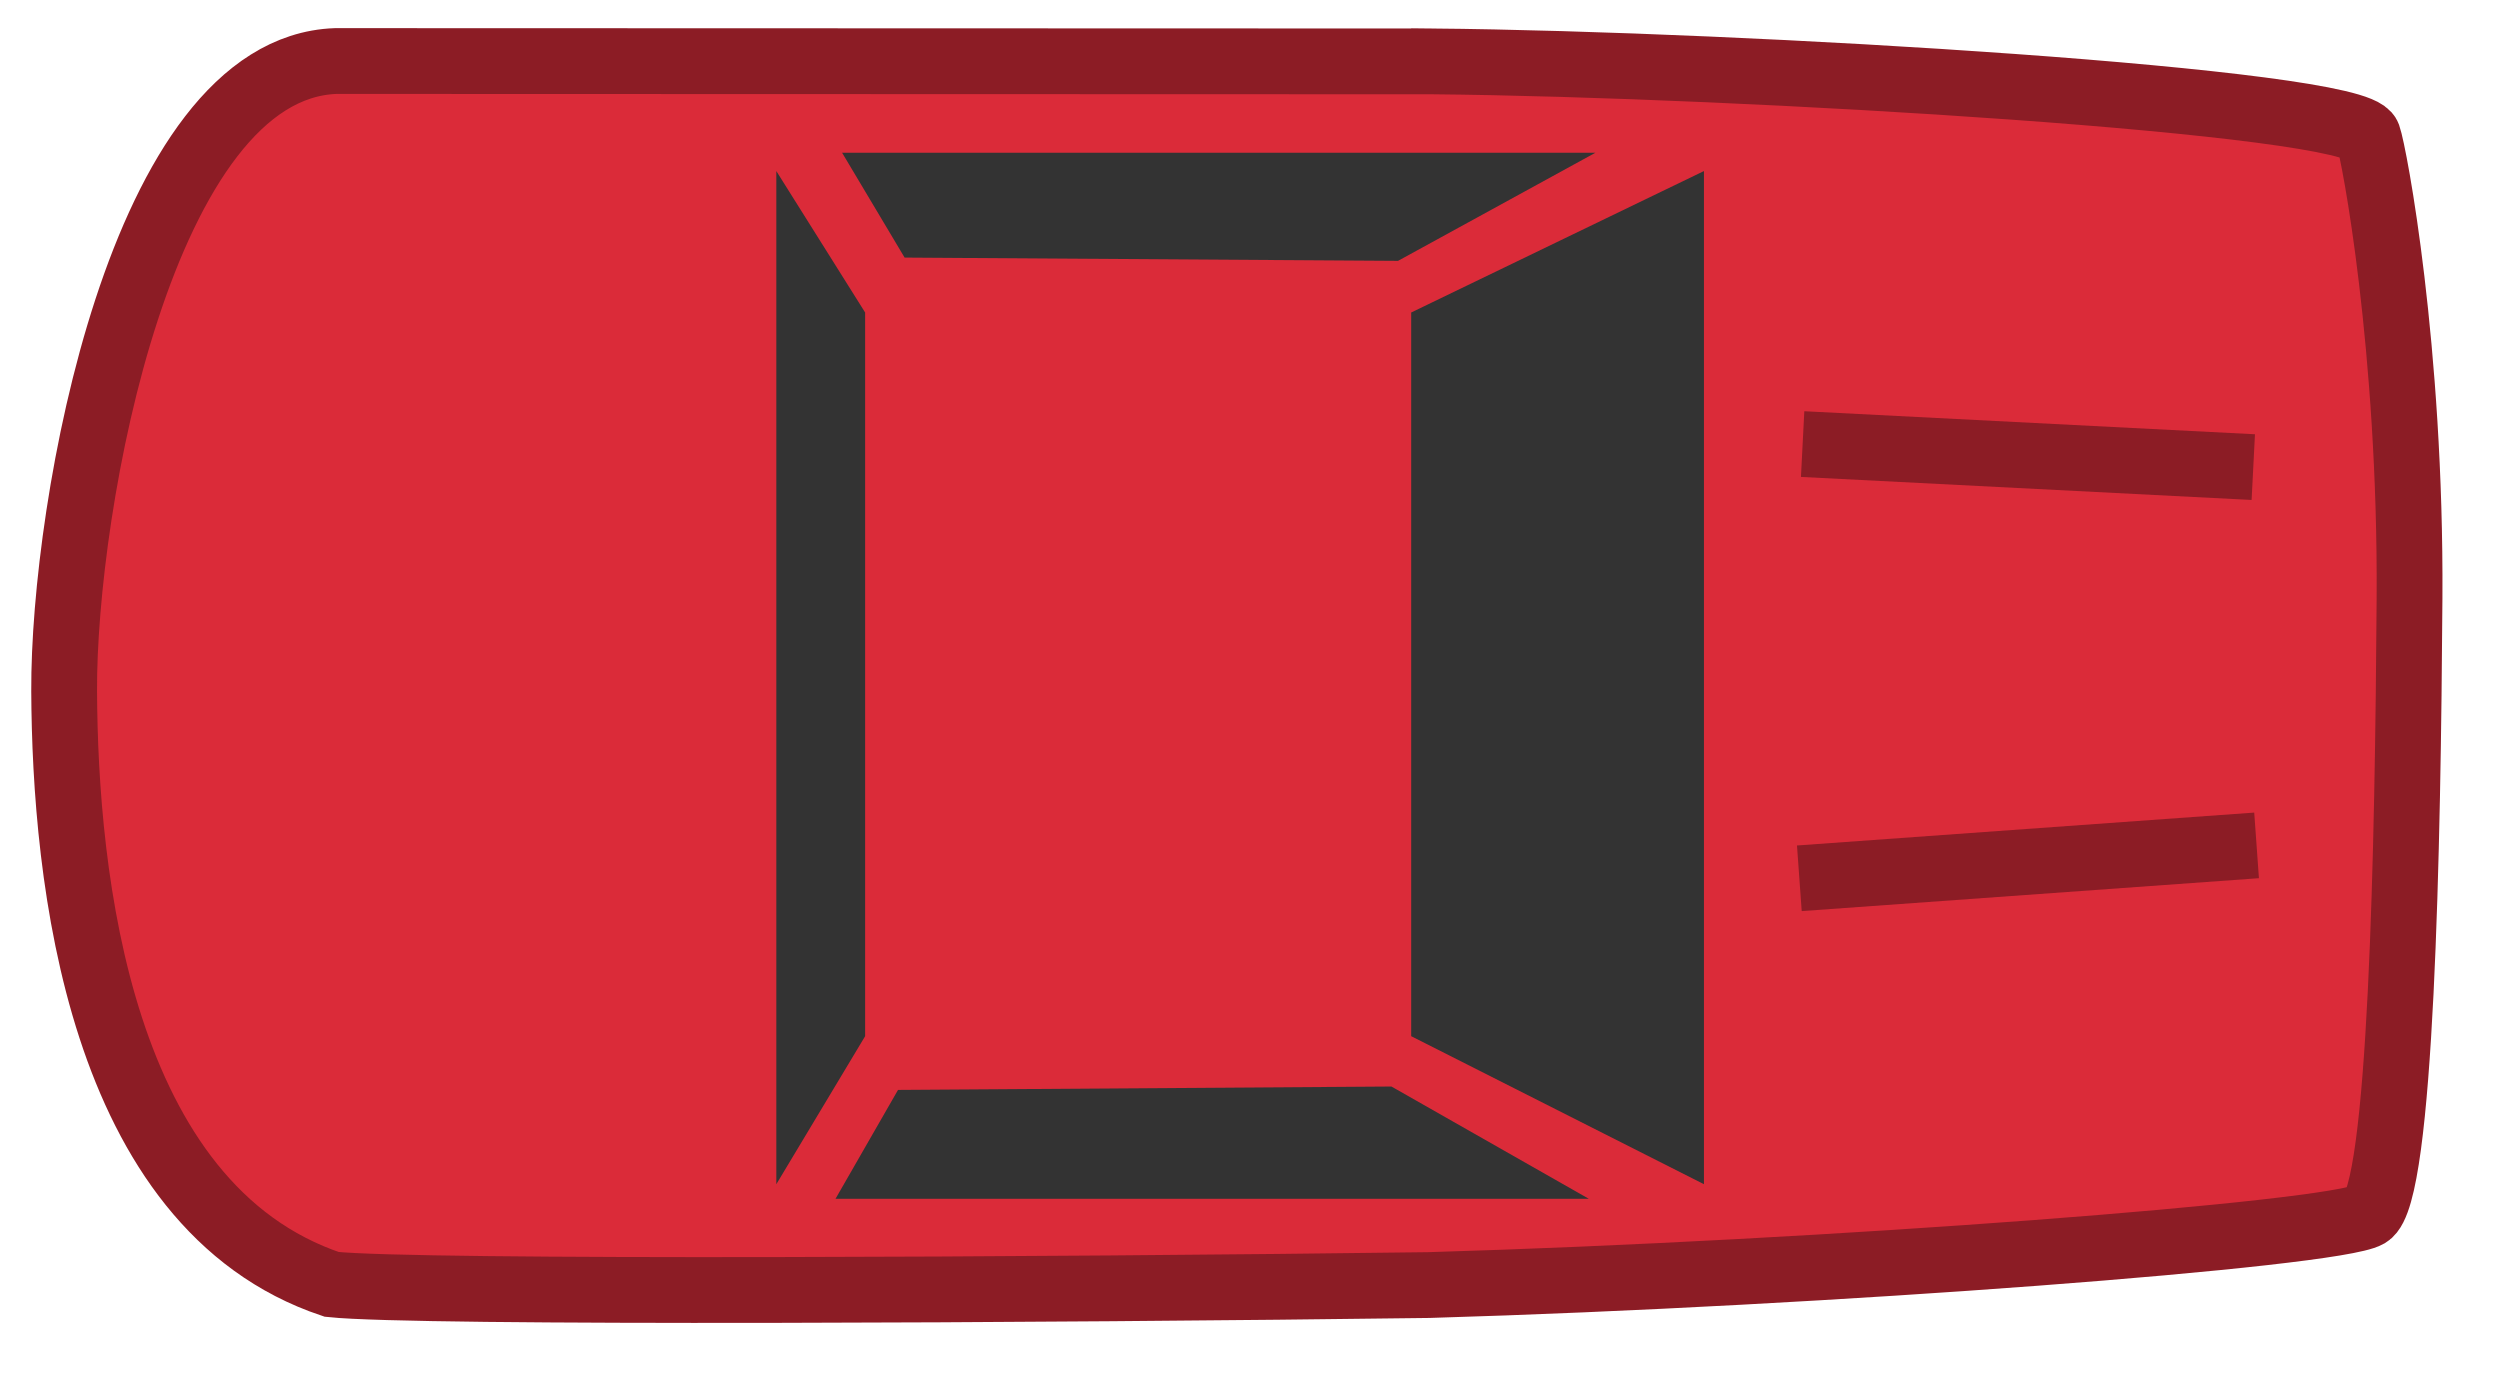 <svg width="380" height="210" xmlns="http://www.w3.org/2000/svg" xmlns:svg="http://www.w3.org/2000/svg">
 <!-- Created with SVG-edit - http://svg-edit.googlecode.com/ -->
 <g>
  <title>Layer 1</title>
  <path stroke="#8C1C25" id="svg_9" d="m217.603,9.329c47.449,0.444 140.458,6.056 142.347,11.333c0.945,2.639 6.535,32.403 6.299,70.25c-0.236,37.847 -1.26,90.778 -6.299,93.75c-5.039,2.972 -82.161,8.889 -142.767,10.667c-56.875,0.759 -153.858,1.269 -166.768,-0.105c-35.452,-11.9 -40.534,-62 -40.664,-90.179c-0.13,-28.179 11.757,-94.684 41.261,-95.768l166.591,0.053l0,0z" stroke-linecap="null" stroke-linejoin="null" stroke-dasharray="null" stroke-width="10" fill="#DB2B39"/>
  <line id="svg_21" y2="71" x2="342.5" y1="67.5" x1="274" stroke-width="10" stroke="#8C1C25"/>
  <line id="svg_26" y2="128.5" x2="343" y1="133.5" x1="273.5" stroke-width="10" stroke="#8C1C25"/>
  <path fill="#333333" stroke="#000000" stroke-width="10" stroke-dasharray="null" stroke-linejoin="null" stroke-linecap="null" stroke-opacity="0" d="m127.998,23.217l114.502,0l-30,16.434l-75,-0.498l-9.502,-15.936z" id="svg_5"/>
  <path fill="#333333" stroke-width="0" stroke-dasharray="null" stroke-linejoin="null" stroke-linecap="null" d="m214.5,47.5l44.5,-21.5l0,154l-44.5,-22.5l0,-110z" id="svg_7" stroke="#232323"/>
  <path fill="#333333" stroke-width="10" stroke-dasharray="null" stroke-linejoin="null" stroke-linecap="null" stroke-opacity="0" d="m126.998,182.217l114.502,0l-30,-17.066l-75,0.517l-9.502,16.549z" id="svg_8" stroke="#000000"/>
  <path fill="#333333" stroke-width="0" stroke-dasharray="null" stroke-linejoin="null" stroke-linecap="null" d="m131.5,47.5l-13.5,-21.5l0,154l13.5,-22.5l0,-110z" id="svg_10" stroke="#232323"/>
 </g>
</svg>
